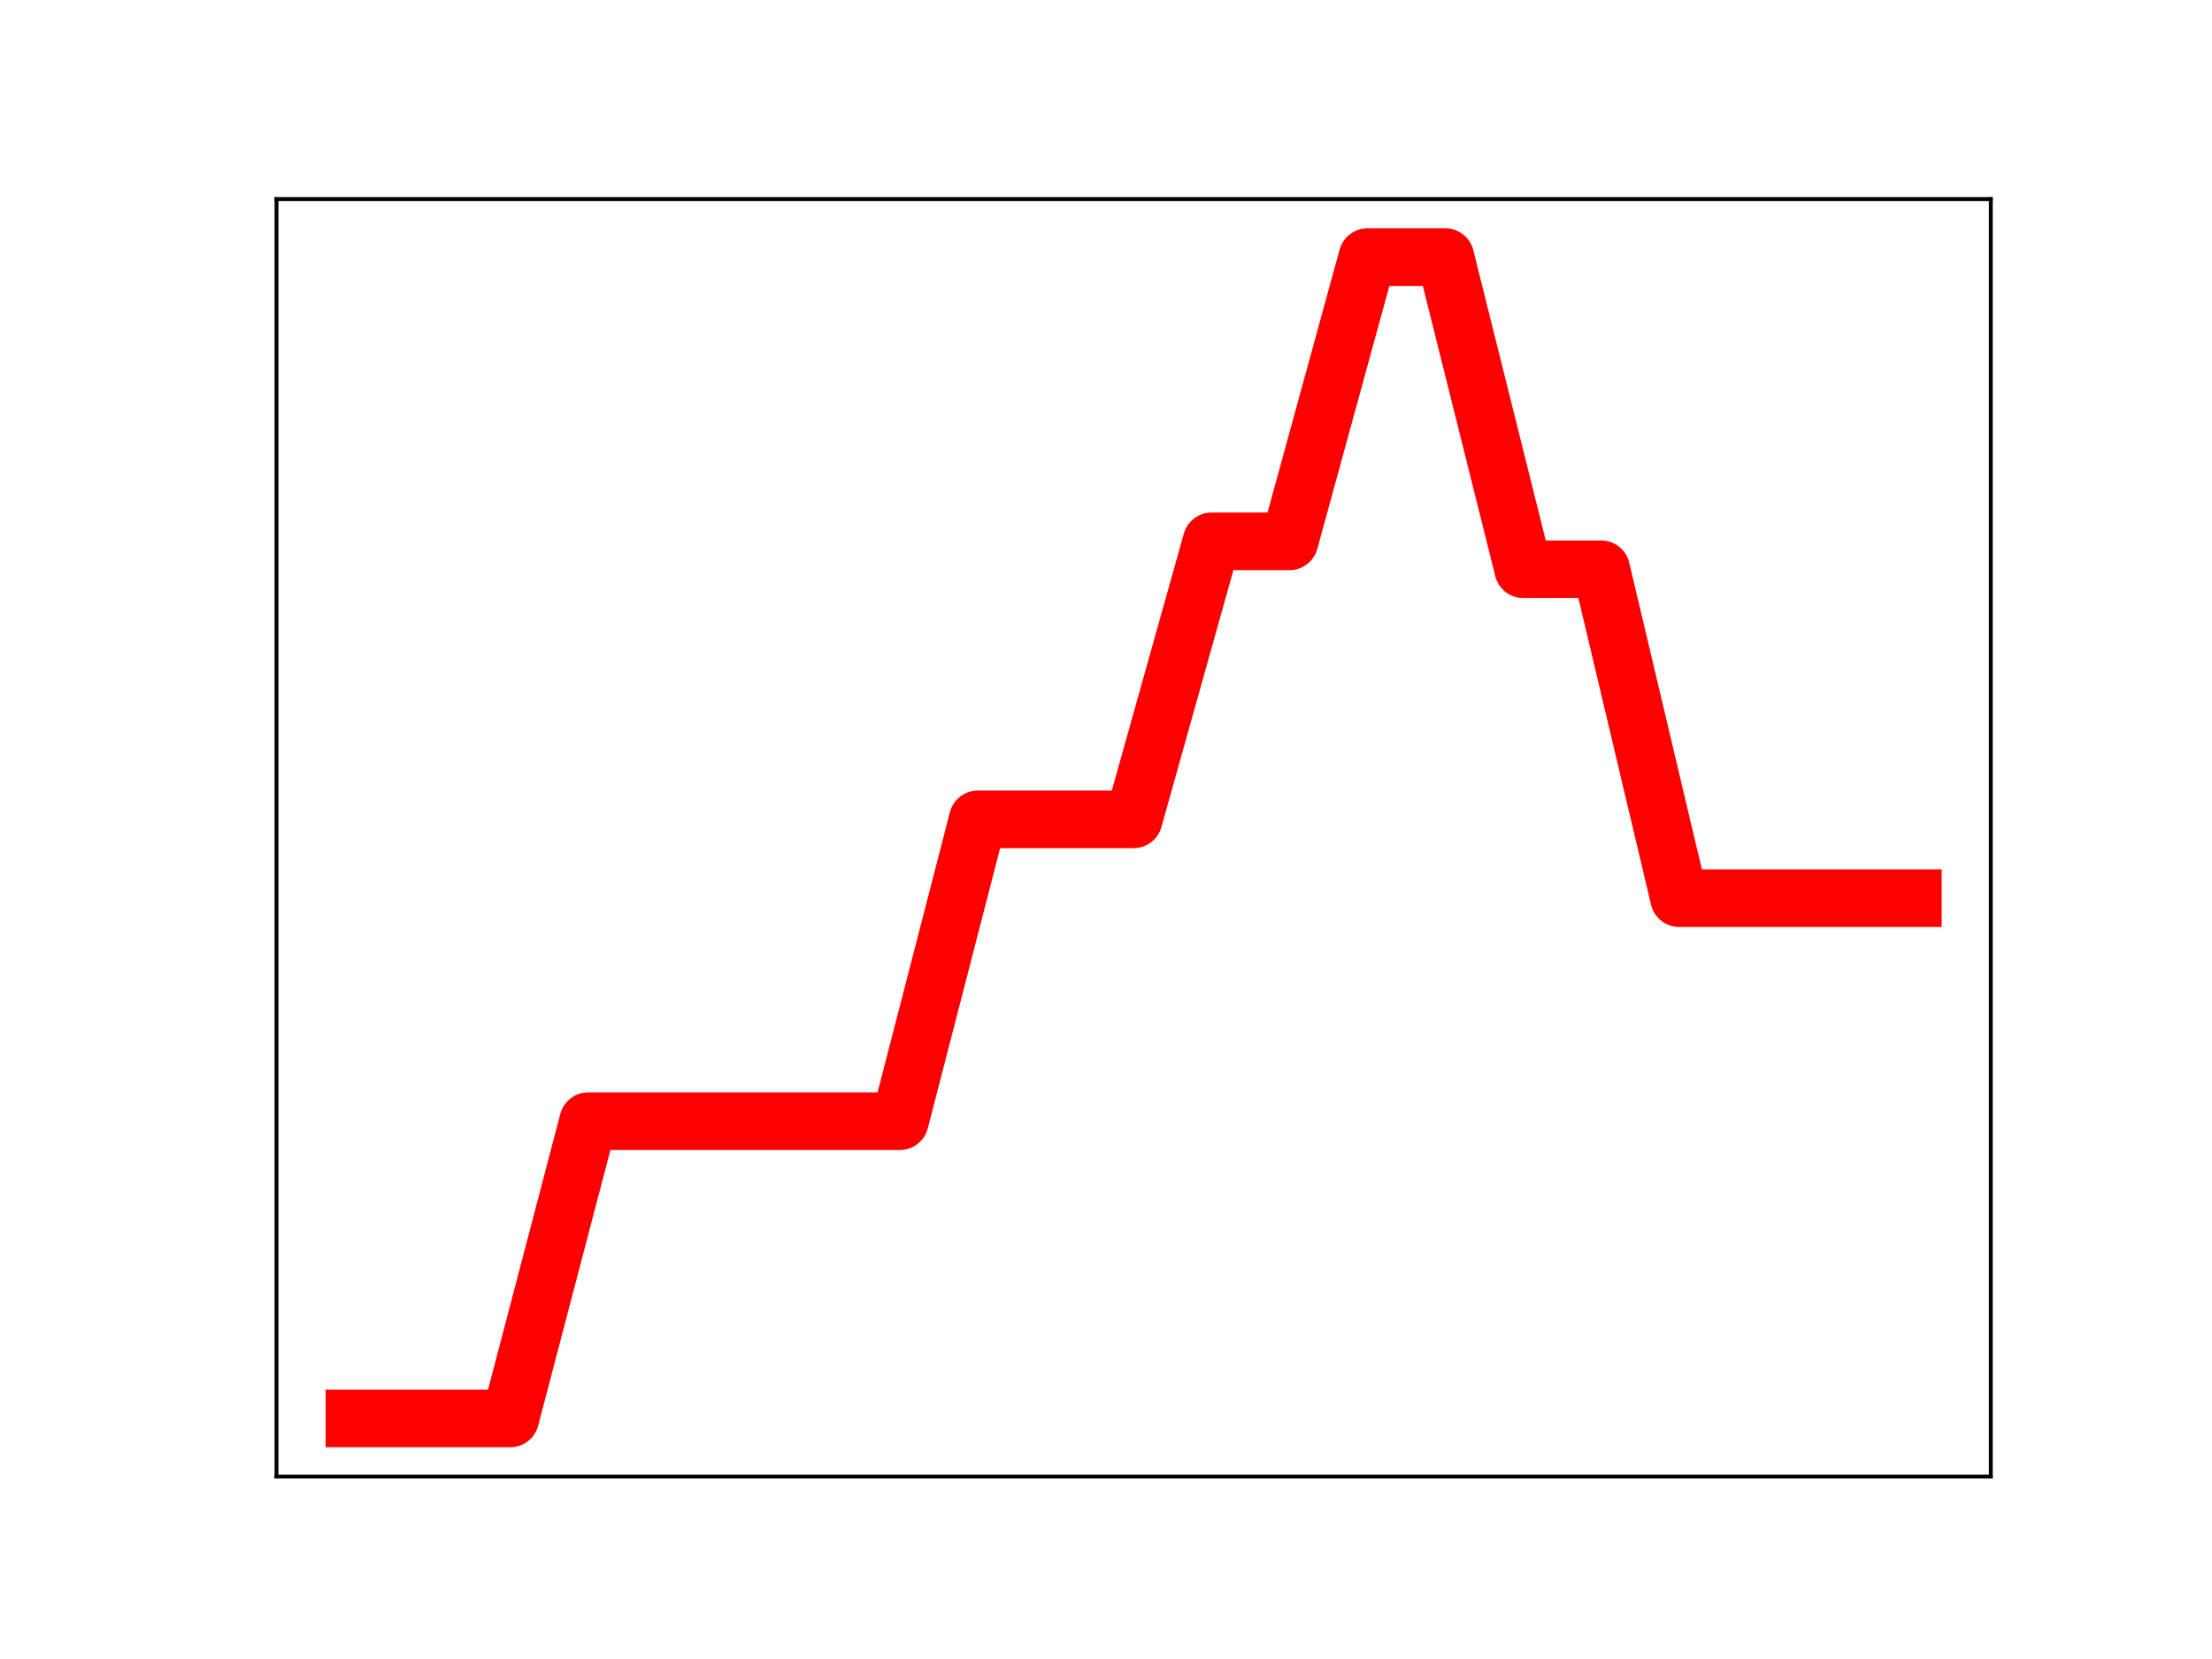<?xml version="1.0" encoding="utf-8" standalone="no"?>
<!DOCTYPE svg PUBLIC "-//W3C//DTD SVG 1.1//EN"
  "http://www.w3.org/Graphics/SVG/1.1/DTD/svg11.dtd">
<!-- Created with matplotlib (https://matplotlib.org/) -->
<svg height="345.6pt" version="1.1" viewBox="0 0 460.8 345.6" width="460.8pt" xmlns="http://www.w3.org/2000/svg" xmlns:xlink="http://www.w3.org/1999/xlink">
 <defs>
  <style type="text/css">
*{stroke-linecap:butt;stroke-linejoin:round;}
  </style>
 </defs>
 <g id="figure_1">
  <g id="patch_1">
   <path d="M 0 345.6 
L 460.8 345.6 
L 460.8 0 
L 0 0 
z
" style="fill:#ffffff;"/>
  </g>
  <g id="axes_1">
   <g id="patch_2">
    <path d="M 57.6 307.584 
L 414.72 307.584 
L 414.72 41.472 
L 57.6 41.472 
z
" style="fill:#ffffff;"/>
   </g>
   <g id="line2d_1">
    <path clip-path="url(#pca90251580)" d="M 73.833 295.488 
L 90.065 295.488 
L 106.298 295.488 
L 122.531 233.567 
L 138.764 233.567 
L 154.996 233.567 
L 171.229 233.567 
L 187.462 233.567 
L 203.695 170.685 
L 219.927 170.685 
L 236.16 170.685 
L 252.393 112.772 
L 268.625 112.772 
L 284.858 53.568 
L 301.091 53.568 
L 317.324 118.593 
L 333.556 118.593 
L 349.789 187.106 
L 366.022 187.106 
L 382.255 187.106 
L 398.487 187.106 
" style="fill:none;stroke:#ff0000;stroke-linecap:square;stroke-width:12;"/>
    <defs>
     <path d="M 0 3 
C 0.796 3 1.559 2.684 2.121 2.121 
C 2.684 1.559 3 0.796 3 0 
C 3 -0.796 2.684 -1.559 2.121 -2.121 
C 1.559 -2.684 0.796 -3 0 -3 
C -0.796 -3 -1.559 -2.684 -2.121 -2.121 
C -2.684 -1.559 -3 -0.796 -3 0 
C -3 0.796 -2.684 1.559 -2.121 2.121 
C -1.559 2.684 -0.796 3 0 3 
z
" id="mf588a0f65e" style="stroke:#ff0000;"/>
    </defs>
    <g clip-path="url(#pca90251580)">
     <use style="fill:#ff0000;stroke:#ff0000;" x="73.833" xlink:href="#mf588a0f65e" y="295.488"/>
     <use style="fill:#ff0000;stroke:#ff0000;" x="90.065" xlink:href="#mf588a0f65e" y="295.488"/>
     <use style="fill:#ff0000;stroke:#ff0000;" x="106.298" xlink:href="#mf588a0f65e" y="295.488"/>
     <use style="fill:#ff0000;stroke:#ff0000;" x="122.531" xlink:href="#mf588a0f65e" y="233.567"/>
     <use style="fill:#ff0000;stroke:#ff0000;" x="138.764" xlink:href="#mf588a0f65e" y="233.567"/>
     <use style="fill:#ff0000;stroke:#ff0000;" x="154.996" xlink:href="#mf588a0f65e" y="233.567"/>
     <use style="fill:#ff0000;stroke:#ff0000;" x="171.229" xlink:href="#mf588a0f65e" y="233.567"/>
     <use style="fill:#ff0000;stroke:#ff0000;" x="187.462" xlink:href="#mf588a0f65e" y="233.567"/>
     <use style="fill:#ff0000;stroke:#ff0000;" x="203.695" xlink:href="#mf588a0f65e" y="170.685"/>
     <use style="fill:#ff0000;stroke:#ff0000;" x="219.927" xlink:href="#mf588a0f65e" y="170.685"/>
     <use style="fill:#ff0000;stroke:#ff0000;" x="236.16" xlink:href="#mf588a0f65e" y="170.685"/>
     <use style="fill:#ff0000;stroke:#ff0000;" x="252.393" xlink:href="#mf588a0f65e" y="112.772"/>
     <use style="fill:#ff0000;stroke:#ff0000;" x="268.625" xlink:href="#mf588a0f65e" y="112.772"/>
     <use style="fill:#ff0000;stroke:#ff0000;" x="284.858" xlink:href="#mf588a0f65e" y="53.568"/>
     <use style="fill:#ff0000;stroke:#ff0000;" x="301.091" xlink:href="#mf588a0f65e" y="53.568"/>
     <use style="fill:#ff0000;stroke:#ff0000;" x="317.324" xlink:href="#mf588a0f65e" y="118.593"/>
     <use style="fill:#ff0000;stroke:#ff0000;" x="333.556" xlink:href="#mf588a0f65e" y="118.593"/>
     <use style="fill:#ff0000;stroke:#ff0000;" x="349.789" xlink:href="#mf588a0f65e" y="187.106"/>
     <use style="fill:#ff0000;stroke:#ff0000;" x="366.022" xlink:href="#mf588a0f65e" y="187.106"/>
     <use style="fill:#ff0000;stroke:#ff0000;" x="382.255" xlink:href="#mf588a0f65e" y="187.106"/>
     <use style="fill:#ff0000;stroke:#ff0000;" x="398.487" xlink:href="#mf588a0f65e" y="187.106"/>
    </g>
   </g>
   <g id="patch_3">
    <path d="M 57.6 307.584 
L 57.6 41.472 
" style="fill:none;stroke:#000000;stroke-linecap:square;stroke-linejoin:miter;stroke-width:0.8;"/>
   </g>
   <g id="patch_4">
    <path d="M 414.72 307.584 
L 414.72 41.472 
" style="fill:none;stroke:#000000;stroke-linecap:square;stroke-linejoin:miter;stroke-width:0.8;"/>
   </g>
   <g id="patch_5">
    <path d="M 57.6 307.584 
L 414.72 307.584 
" style="fill:none;stroke:#000000;stroke-linecap:square;stroke-linejoin:miter;stroke-width:0.8;"/>
   </g>
   <g id="patch_6">
    <path d="M 57.6 41.472 
L 414.72 41.472 
" style="fill:none;stroke:#000000;stroke-linecap:square;stroke-linejoin:miter;stroke-width:0.8;"/>
   </g>
  </g>
 </g>
 <defs>
  <clipPath id="pca90251580">
   <rect height="266.112" width="357.12" x="57.6" y="41.472"/>
  </clipPath>
 </defs>
</svg>
